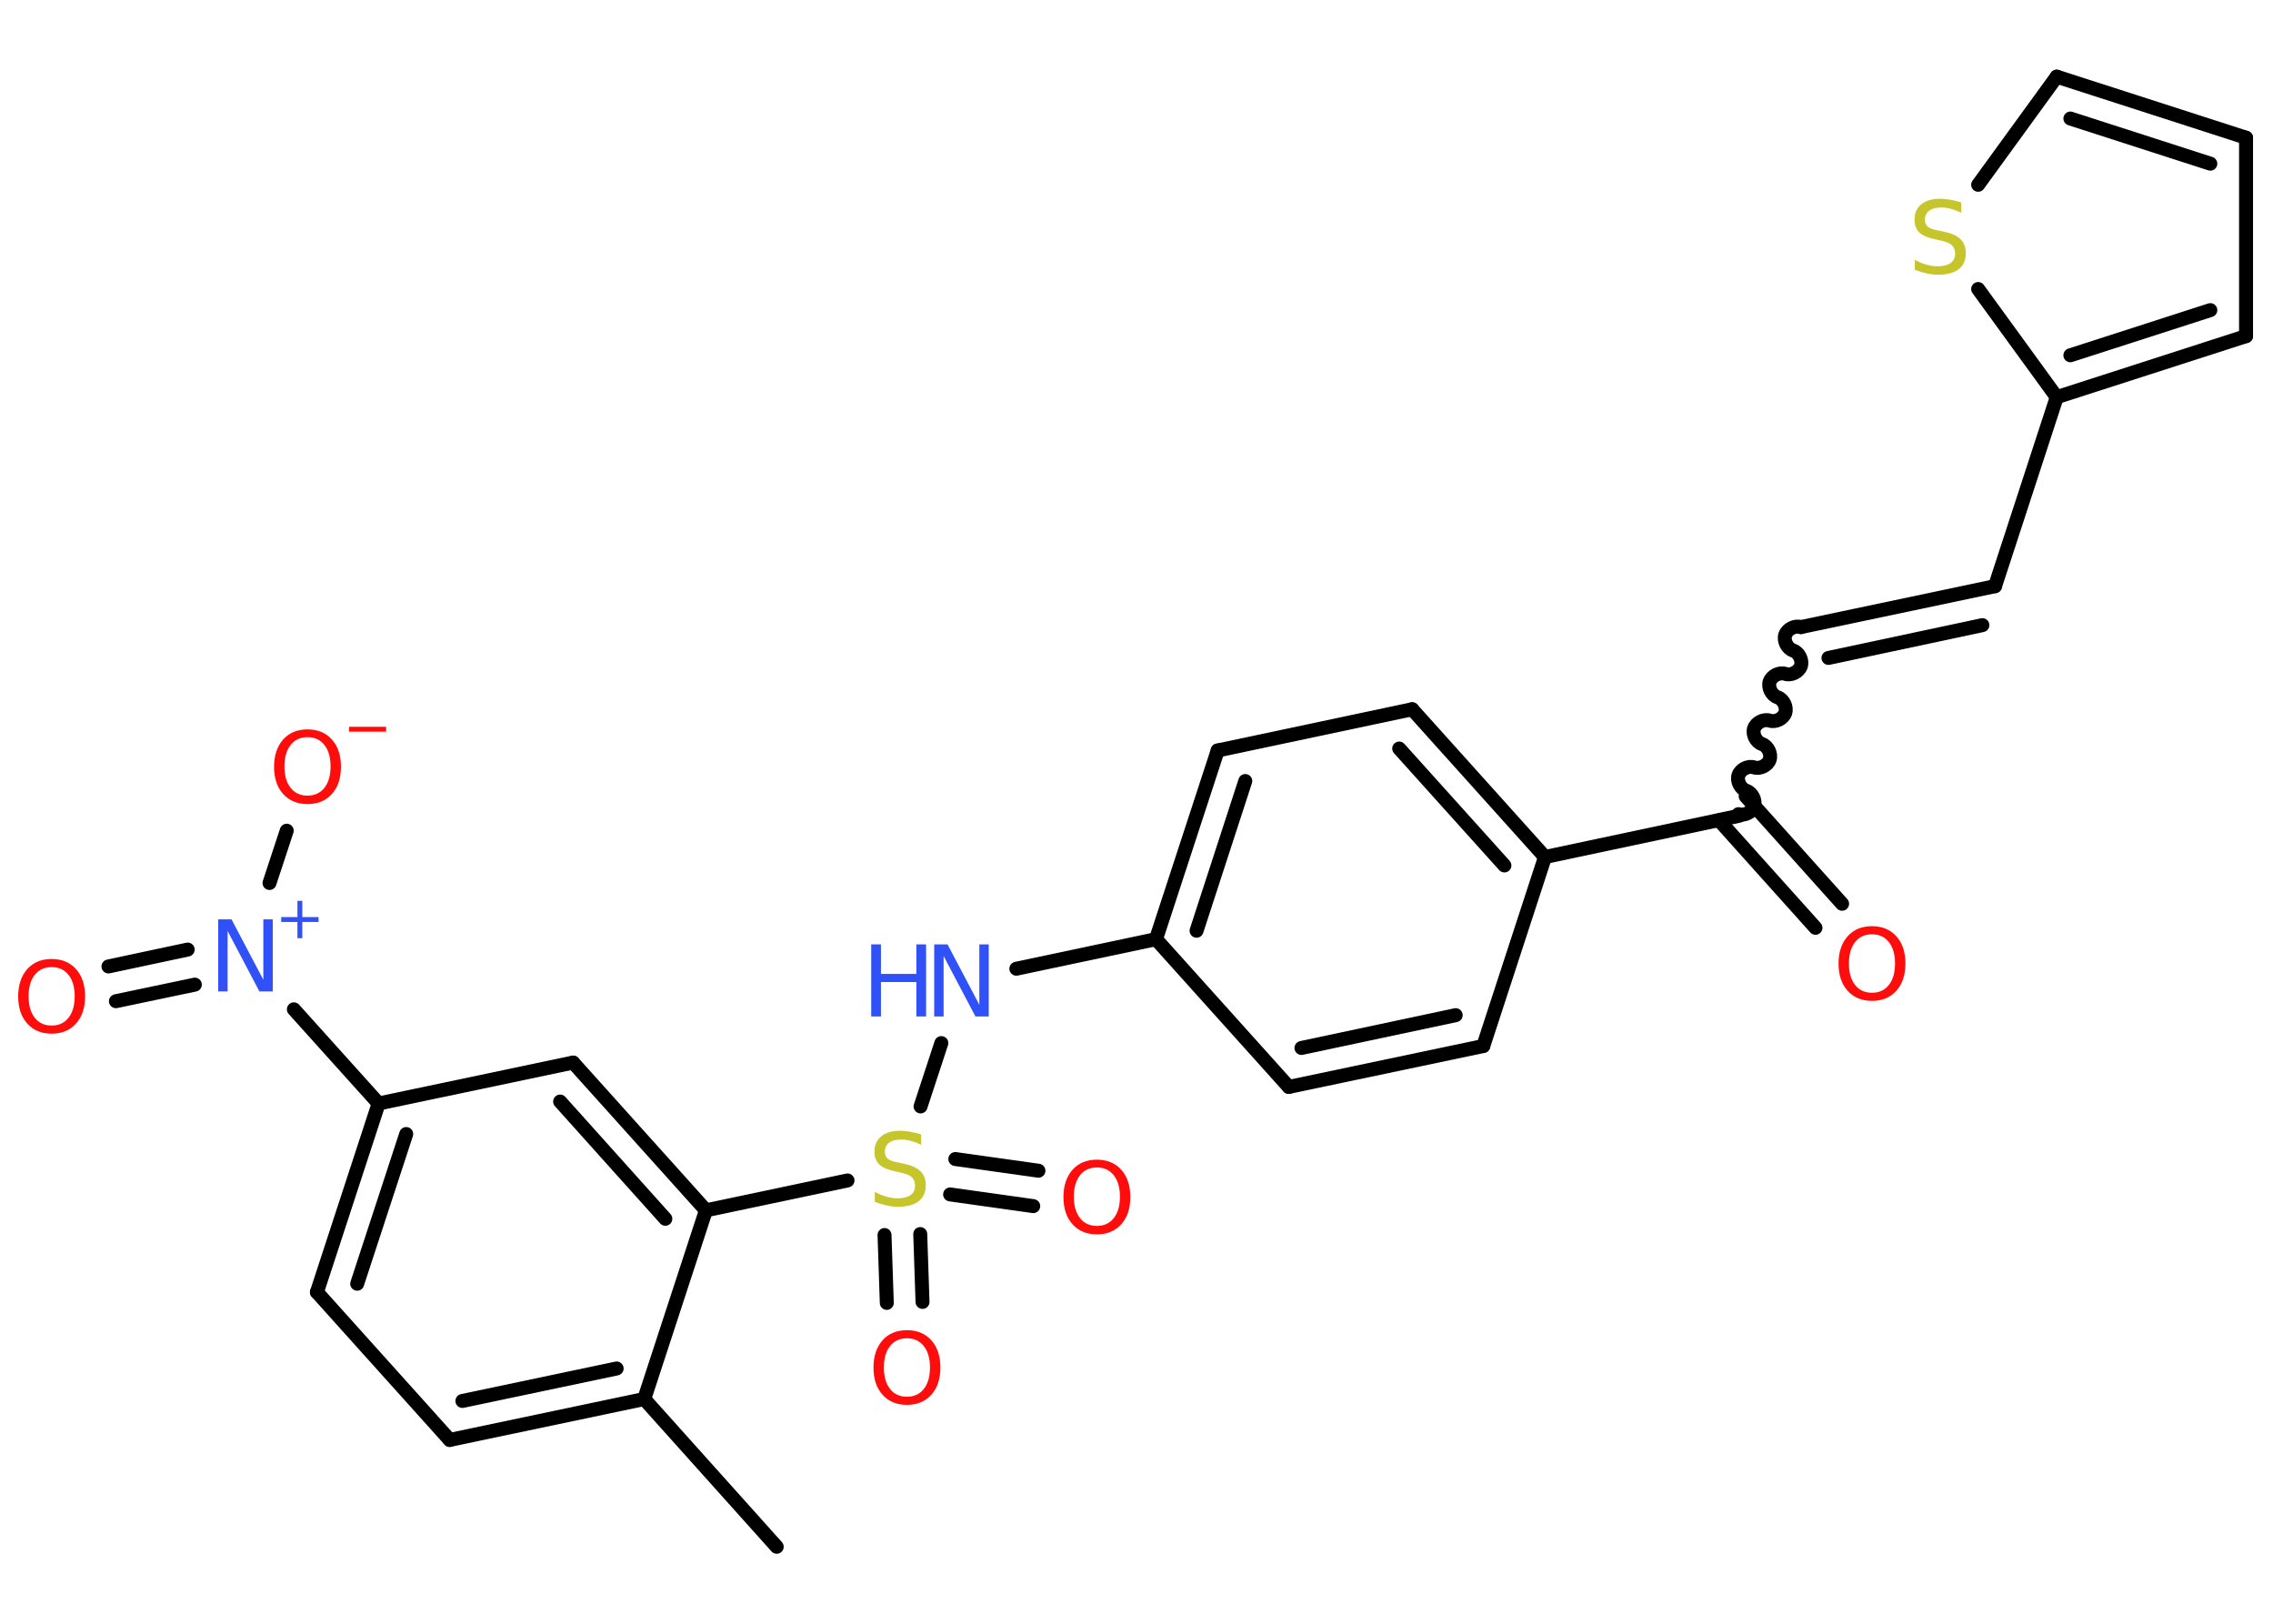 <?xml version='1.0' encoding='UTF-8'?>
<!DOCTYPE svg PUBLIC "-//W3C//DTD SVG 1.1//EN" "http://www.w3.org/Graphics/SVG/1.1/DTD/svg11.dtd">
<svg version='1.2' xmlns='http://www.w3.org/2000/svg' xmlns:xlink='http://www.w3.org/1999/xlink' width='70.0mm' height='50.0mm' viewBox='0 0 70.0 50.0'>
  <desc>Generated by the Chemistry Development Kit (http://github.com/cdk)</desc>
  <g stroke-linecap='round' stroke-linejoin='round' stroke='#000000' stroke-width='.43' fill='#FF0D0D'>
    <rect x='.0' y='.0' width='70.0' height='50.0' fill='#FFFFFF' stroke='none'/>
    <g id='mol1' class='mol'>
      <line id='mol1bnd1' class='bond' x1='23.92' y1='47.63' x2='19.84' y2='43.08'/>
      <g id='mol1bnd2' class='bond'>
        <line x1='13.85' y1='44.34' x2='19.84' y2='43.08'/>
        <line x1='14.24' y1='43.14' x2='18.99' y2='42.14'/>
      </g>
      <line id='mol1bnd3' class='bond' x1='13.85' y1='44.34' x2='9.76' y2='39.79'/>
      <g id='mol1bnd4' class='bond'>
        <line x1='11.66' y1='33.98' x2='9.76' y2='39.79'/>
        <line x1='12.51' y1='34.92' x2='11.0' y2='39.53'/>
      </g>
      <line id='mol1bnd5' class='bond' x1='11.66' y1='33.98' x2='9.05' y2='31.08'/>
      <g id='mol1bnd6' class='bond'>
        <line x1='6.0' y1='30.32' x2='3.57' y2='30.83'/>
        <line x1='5.78' y1='29.24' x2='3.34' y2='29.76'/>
      </g>
      <line id='mol1bnd7' class='bond' x1='8.3' y1='27.19' x2='8.83' y2='25.58'/>
      <line id='mol1bnd8' class='bond' x1='11.66' y1='33.98' x2='17.65' y2='32.72'/>
      <g id='mol1bnd9' class='bond'>
        <line x1='21.74' y1='37.27' x2='17.65' y2='32.72'/>
        <line x1='20.49' y1='37.53' x2='17.25' y2='33.92'/>
      </g>
      <line id='mol1bnd10' class='bond' x1='19.84' y1='43.08' x2='21.74' y2='37.27'/>
      <line id='mol1bnd11' class='bond' x1='21.74' y1='37.27' x2='26.1' y2='36.35'/>
      <g id='mol1bnd12' class='bond'>
        <line x1='28.34' y1='38.0' x2='28.41' y2='40.09'/>
        <line x1='27.24' y1='38.03' x2='27.31' y2='40.12'/>
      </g>
      <g id='mol1bnd13' class='bond'>
        <line x1='29.42' y1='35.69' x2='31.98' y2='36.05'/>
        <line x1='29.26' y1='36.78' x2='31.82' y2='37.14'/>
      </g>
      <line id='mol1bnd14' class='bond' x1='28.35' y1='34.07' x2='28.99' y2='32.12'/>
      <line id='mol1bnd15' class='bond' x1='31.3' y1='29.83' x2='35.6' y2='28.92'/>
      <g id='mol1bnd16' class='bond'>
        <line x1='37.5' y1='23.11' x2='35.6' y2='28.92'/>
        <line x1='38.35' y1='24.05' x2='36.85' y2='28.66'/>
      </g>
      <line id='mol1bnd17' class='bond' x1='37.5' y1='23.11' x2='43.49' y2='21.84'/>
      <g id='mol1bnd18' class='bond'>
        <line x1='47.58' y1='26.39' x2='43.49' y2='21.84'/>
        <line x1='46.33' y1='26.65' x2='43.09' y2='23.05'/>
      </g>
      <line id='mol1bnd19' class='bond' x1='47.58' y1='26.39' x2='53.56' y2='25.12'/>
      <g id='mol1bnd20' class='bond'>
        <line x1='53.76' y1='24.52' x2='56.73' y2='27.83'/>
        <line x1='52.94' y1='25.26' x2='55.91' y2='28.57'/>
      </g>
      <path id='mol1bnd21' class='bond' d='M55.46 19.31c-.18 -.06 -.42 .06 -.48 .24c-.06 .18 .06 .42 .24 .48c.18 .06 .3 .3 .24 .48c-.06 .18 -.3 .3 -.48 .24c-.18 -.06 -.42 .06 -.48 .24c-.06 .18 .06 .42 .24 .48c.18 .06 .3 .3 .24 .48c-.06 .18 -.3 .3 -.48 .24c-.18 -.06 -.42 .06 -.48 .24c-.06 .18 .06 .42 .24 .48c.18 .06 .3 .3 .24 .48c-.06 .18 -.3 .3 -.48 .24c-.18 -.06 -.42 .06 -.48 .24c-.06 .18 .06 .42 .24 .48c.18 .06 .3 .3 .24 .48c-.06 .18 -.3 .3 -.48 .24' fill='none' stroke='#000000' stroke-width='.43'/>
      <g id='mol1bnd22' class='bond'>
        <line x1='55.46' y1='19.31' x2='61.44' y2='18.05'/>
        <line x1='56.31' y1='20.26' x2='61.05' y2='19.25'/>
      </g>
      <line id='mol1bnd23' class='bond' x1='61.44' y1='18.05' x2='63.34' y2='12.23'/>
      <g id='mol1bnd24' class='bond'>
        <line x1='63.34' y1='12.23' x2='69.17' y2='10.35'/>
        <line x1='63.76' y1='10.94' x2='68.07' y2='9.55'/>
      </g>
      <line id='mol1bnd25' class='bond' x1='69.17' y1='10.35' x2='69.17' y2='4.24'/>
      <g id='mol1bnd26' class='bond'>
        <line x1='69.17' y1='4.24' x2='63.34' y2='2.36'/>
        <line x1='68.07' y1='5.04' x2='63.76' y2='3.65'/>
      </g>
      <line id='mol1bnd27' class='bond' x1='63.34' y1='2.36' x2='60.92' y2='5.69'/>
      <line id='mol1bnd28' class='bond' x1='63.34' y1='12.23' x2='60.92' y2='8.9'/>
      <line id='mol1bnd29' class='bond' x1='47.58' y1='26.39' x2='45.68' y2='32.21'/>
      <g id='mol1bnd30' class='bond'>
        <line x1='39.69' y1='33.47' x2='45.68' y2='32.21'/>
        <line x1='40.08' y1='32.27' x2='44.83' y2='31.26'/>
      </g>
      <line id='mol1bnd31' class='bond' x1='35.6' y1='28.92' x2='39.69' y2='33.47'/>
      <g id='mol1atm6' class='atom'>
        <path d='M6.73 28.31h.4l.98 1.86v-1.86h.29v2.22h-.41l-.98 -1.86v1.86h-.29v-2.22z' stroke='none' fill='#3050F8'/>
        <path d='M9.31 27.74v.5h.5v.15h-.5v.5h-.15v-.5h-.5v-.15h.5v-.5h.15z' stroke='none' fill='#3050F8'/>
      </g>
      <path id='mol1atm7' class='atom' d='M1.59 29.78q-.33 .0 -.52 .24q-.19 .24 -.19 .66q.0 .42 .19 .66q.19 .24 .52 .24q.33 .0 .52 -.24q.19 -.24 .19 -.66q.0 -.42 -.19 -.66q-.19 -.24 -.52 -.24zM1.59 29.53q.47 .0 .75 .31q.28 .31 .28 .84q.0 .53 -.28 .84q-.28 .31 -.75 .31q-.47 .0 -.75 -.31q-.28 -.31 -.28 -.84q.0 -.52 .28 -.84q.28 -.31 .75 -.31z' stroke='none'/>
      <g id='mol1atm8' class='atom'>
        <path d='M9.47 22.7q-.33 .0 -.52 .24q-.19 .24 -.19 .66q.0 .42 .19 .66q.19 .24 .52 .24q.33 .0 .52 -.24q.19 -.24 .19 -.66q.0 -.42 -.19 -.66q-.19 -.24 -.52 -.24zM9.47 22.46q.47 .0 .75 .31q.28 .31 .28 .84q.0 .53 -.28 .84q-.28 .31 -.75 .31q-.47 .0 -.75 -.31q-.28 -.31 -.28 -.84q.0 -.52 .28 -.84q.28 -.31 .75 -.31z' stroke='none'/>
        <path d='M10.75 22.38h1.14v.15h-1.14v-.15z' stroke='none'/>
      </g>
      <path id='mol1atm11' class='atom' d='M28.37 34.96v.29q-.17 -.08 -.32 -.12q-.15 -.04 -.29 -.04q-.25 .0 -.38 .1q-.13 .1 -.13 .27q.0 .15 .09 .22q.09 .08 .34 .12l.18 .04q.33 .07 .49 .23q.16 .16 .16 .43q.0 .32 -.22 .49q-.22 .17 -.64 .17q-.16 .0 -.34 -.04q-.18 -.04 -.37 -.11v-.31q.18 .1 .36 .15q.18 .05 .34 .05q.26 .0 .4 -.1q.14 -.1 .14 -.29q.0 -.16 -.1 -.26q-.1 -.09 -.33 -.14l-.18 -.04q-.34 -.07 -.49 -.21q-.15 -.14 -.15 -.4q.0 -.3 .21 -.47q.21 -.17 .57 -.17q.15 .0 .32 .03q.16 .03 .33 .08z' stroke='none' fill='#C6C62C'/>
      <path id='mol1atm12' class='atom' d='M27.93 41.21q-.33 .0 -.52 .24q-.19 .24 -.19 .66q.0 .42 .19 .66q.19 .24 .52 .24q.33 .0 .52 -.24q.19 -.24 .19 -.66q.0 -.42 -.19 -.66q-.19 -.24 -.52 -.24zM27.93 40.96q.47 .0 .75 .31q.28 .31 .28 .84q.0 .53 -.28 .84q-.28 .31 -.75 .31q-.47 .0 -.75 -.31q-.28 -.31 -.28 -.84q.0 -.52 .28 -.84q.28 -.31 .75 -.31z' stroke='none'/>
      <path id='mol1atm13' class='atom' d='M33.78 35.95q-.33 .0 -.52 .24q-.19 .24 -.19 .66q.0 .42 .19 .66q.19 .24 .52 .24q.33 .0 .52 -.24q.19 -.24 .19 -.66q.0 -.42 -.19 -.66q-.19 -.24 -.52 -.24zM33.78 35.71q.47 .0 .75 .31q.28 .31 .28 .84q.0 .53 -.28 .84q-.28 .31 -.75 .31q-.47 .0 -.75 -.31q-.28 -.31 -.28 -.84q.0 -.52 .28 -.84q.28 -.31 .75 -.31z' stroke='none'/>
      <g id='mol1atm14' class='atom'>
        <path d='M28.78 29.08h.4l.98 1.86v-1.86h.29v2.22h-.41l-.98 -1.86v1.86h-.29v-2.22z' stroke='none' fill='#3050F8'/>
        <path d='M26.83 29.08h.3v.91h1.09v-.91h.3v2.22h-.3v-1.06h-1.09v1.06h-.3v-2.22z' stroke='none' fill='#3050F8'/>
      </g>
      <path id='mol1atm20' class='atom' d='M57.65 28.77q-.33 .0 -.52 .24q-.19 .24 -.19 .66q.0 .42 .19 .66q.19 .24 .52 .24q.33 .0 .52 -.24q.19 -.24 .19 -.66q.0 -.42 -.19 -.66q-.19 -.24 -.52 -.24zM57.65 28.52q.47 .0 .75 .31q.28 .31 .28 .84q.0 .53 -.28 .84q-.28 .31 -.75 .31q-.47 .0 -.75 -.31q-.28 -.31 -.28 -.84q.0 -.52 .28 -.84q.28 -.31 .75 -.31z' stroke='none'/>
      <path id='mol1atm27' class='atom' d='M60.4 6.26v.29q-.17 -.08 -.32 -.12q-.15 -.04 -.29 -.04q-.25 .0 -.38 .1q-.13 .1 -.13 .27q.0 .15 .09 .22q.09 .08 .34 .12l.18 .04q.33 .07 .49 .23q.16 .16 .16 .43q.0 .32 -.22 .49q-.22 .17 -.64 .17q-.16 .0 -.34 -.04q-.18 -.04 -.37 -.11v-.31q.18 .1 .36 .15q.18 .05 .34 .05q.26 .0 .4 -.1q.14 -.1 .14 -.29q.0 -.16 -.1 -.26q-.1 -.09 -.33 -.14l-.18 -.04q-.34 -.07 -.49 -.21q-.15 -.14 -.15 -.4q.0 -.3 .21 -.47q.21 -.17 .57 -.17q.15 .0 .32 .03q.16 .03 .33 .08z' stroke='none' fill='#C6C62C'/>
    </g>
  </g>
</svg>
